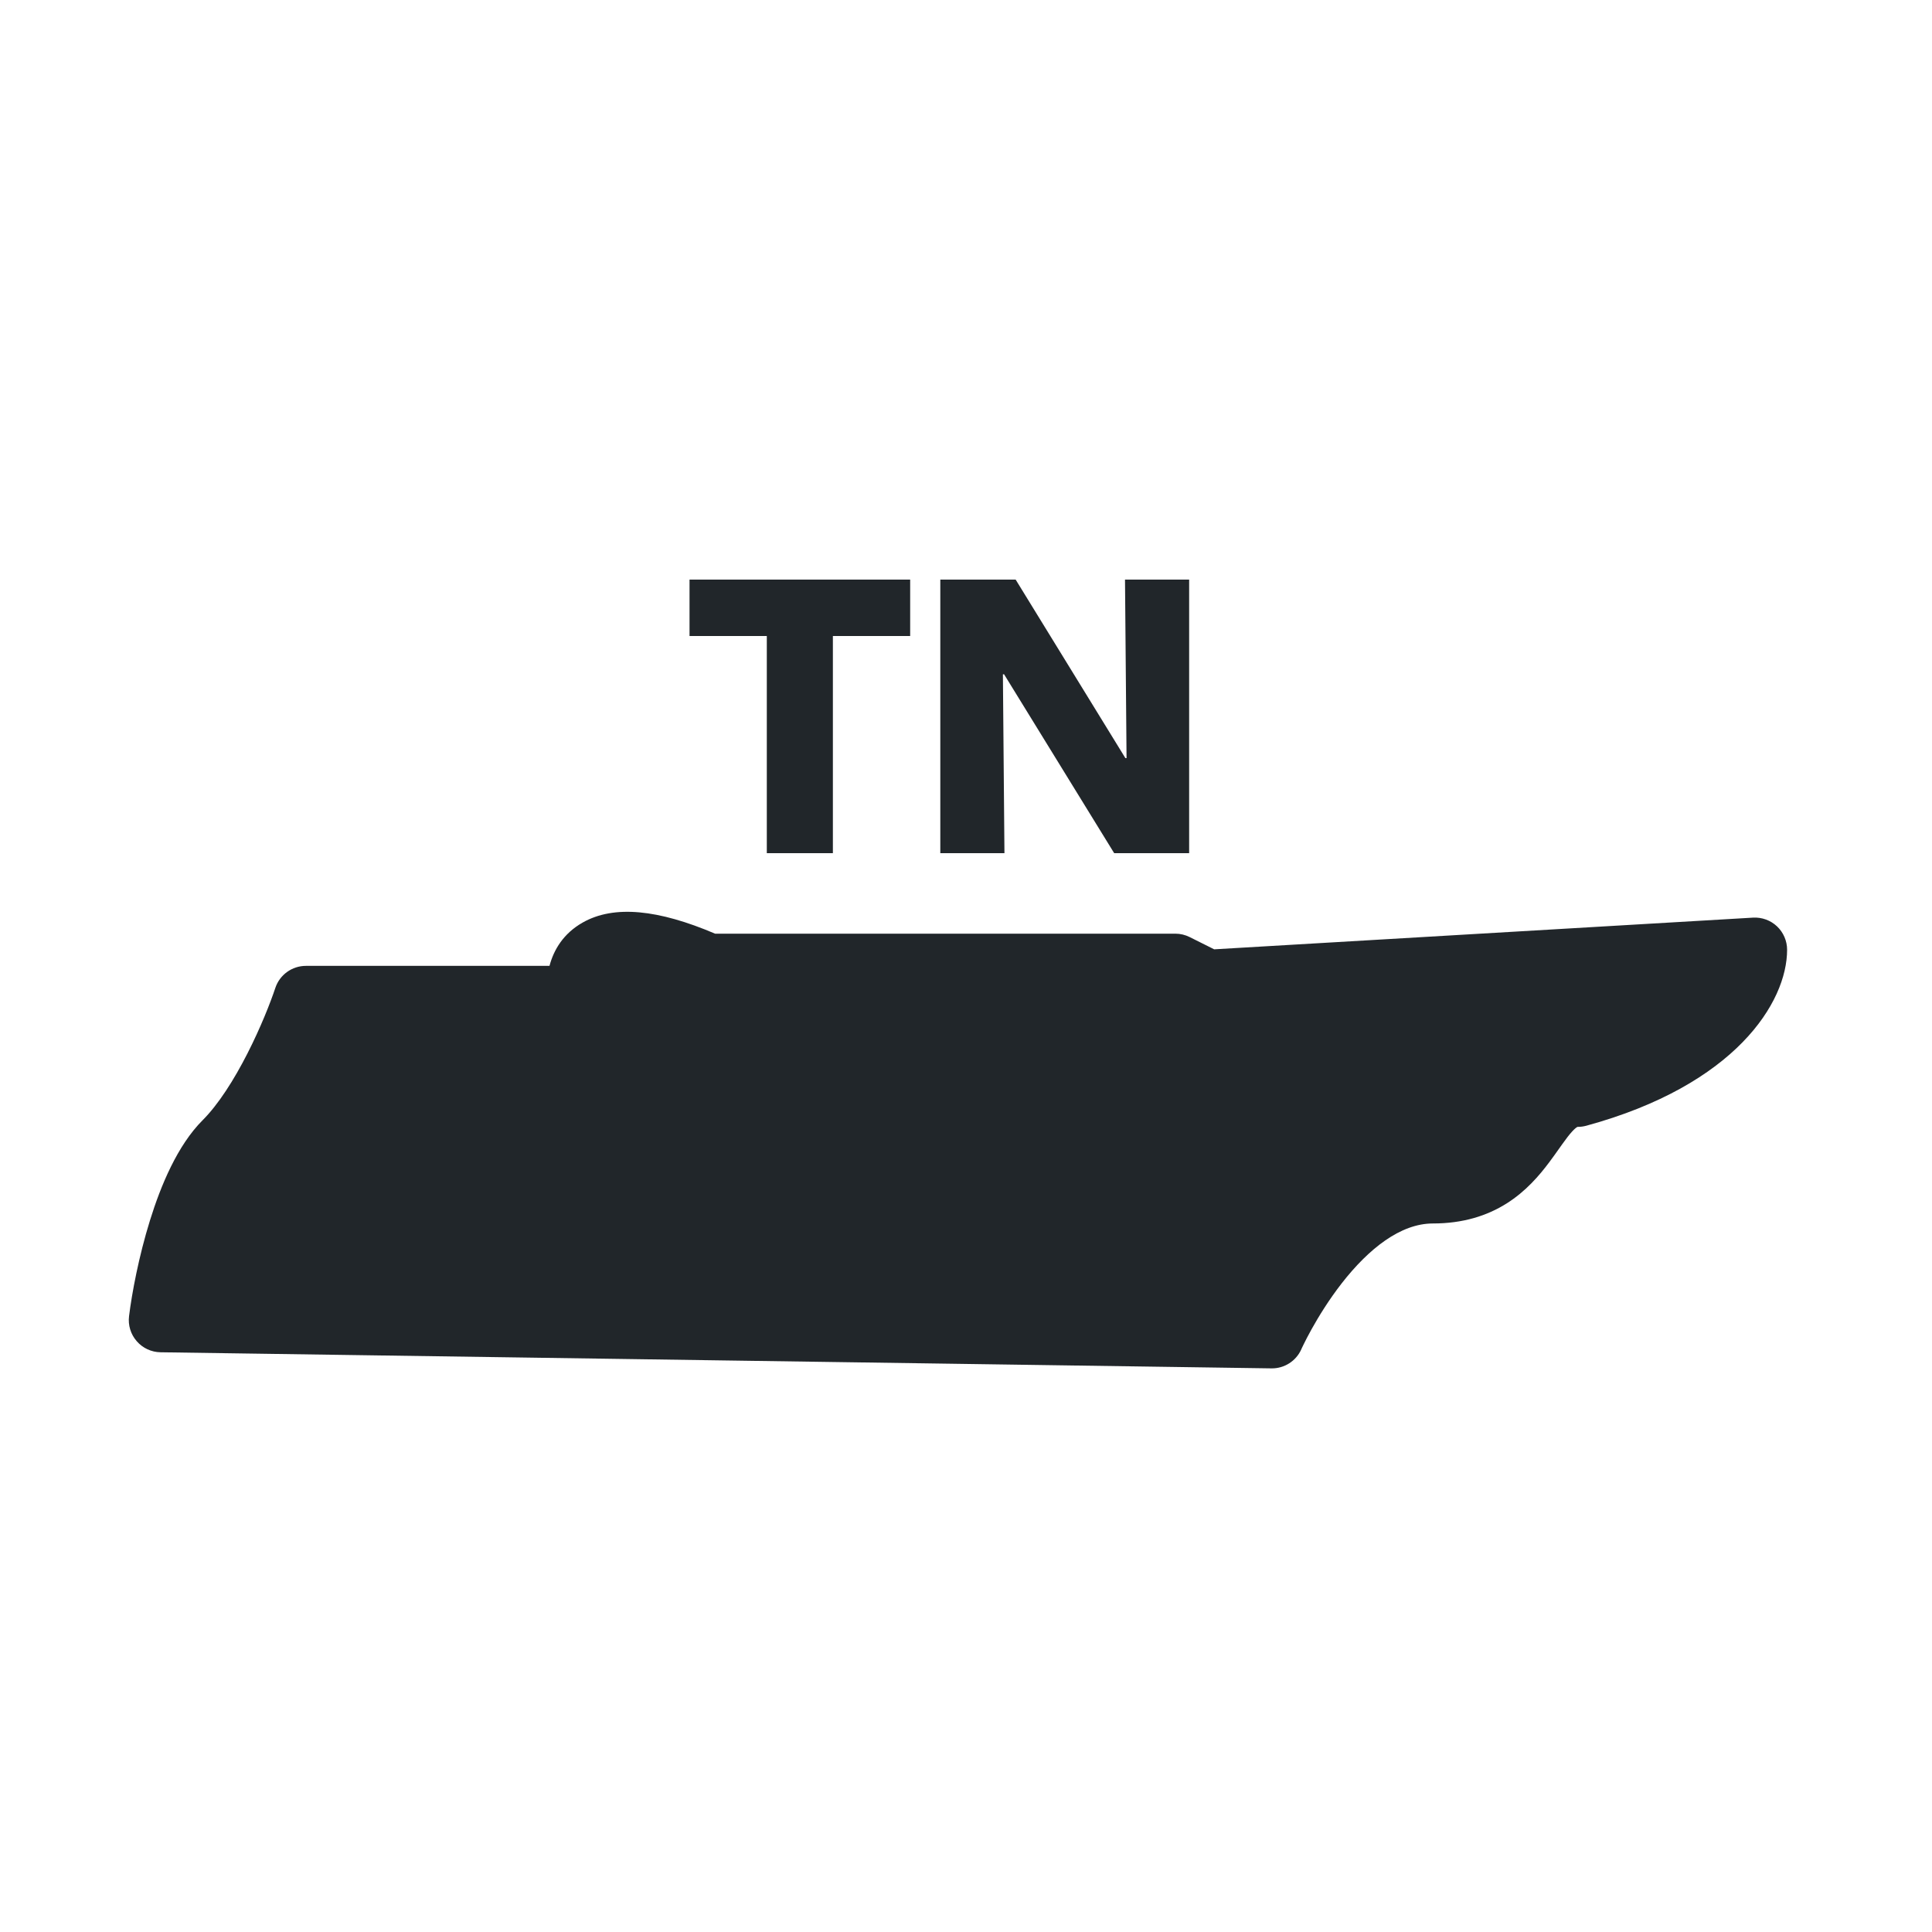 <svg width="60" height="60" viewBox="0 0 60 60" fill="none" xmlns="http://www.w3.org/2000/svg">
<path d="M16.655 31.175H10.056C9.626 31.175 9.246 31.451 9.087 31.851C8.635 32.991 7.813 34.698 6.836 35.675C5.904 36.607 5.314 38.604 5.019 40.074C4.901 40.658 5.356 41.182 5.952 41.191L38.676 41.665C39.076 41.671 39.441 41.439 39.632 41.087C40.293 39.867 42.015 37.175 44.336 37.175C47.244 37.175 47.333 34.356 48.702 34.183C48.79 34.172 48.881 34.163 48.967 34.139C52.116 33.251 53.535 31.794 54.067 30.691C54.317 30.173 53.851 29.703 53.277 29.737L37.603 30.659C37.428 30.669 37.253 30.634 37.097 30.555L36.547 30.28C36.408 30.211 36.258 30.175 36.103 30.175H22.047C21.908 30.175 21.767 30.144 21.639 30.089C19.467 29.166 18.454 29.456 18.046 30.042C17.693 30.549 17.273 31.175 16.655 31.175Z" fill="#21262A"/>
<path d="M28.266 19.752V18H21.414V19.752H23.814V26.496H25.866V19.752H28.266Z" fill="#21262A"/>
<path d="M36.93 26.496V18H34.938L34.986 23.544H34.95L31.542 18H29.202V26.496H31.194L31.146 20.94H31.182L34.602 26.496H36.93Z" fill="#21262A"/>
<path fill-rule="evenodd" clip-rule="evenodd" d="M19.082 30.39C19.043 30.413 18.934 30.516 18.986 30.832C19.035 31.122 18.953 31.418 18.763 31.642C18.573 31.867 18.294 31.996 18 31.996H10.199C10.011 32.474 9.762 33.044 9.466 33.625C9.016 34.508 8.417 35.493 7.707 36.203C7.29 36.62 6.889 37.459 6.567 38.493C6.405 39.014 6.276 39.541 6.179 40.013L38.887 40.487C38.918 40.43 38.95 40.37 38.985 40.307C39.236 39.855 39.608 39.246 40.086 38.632C40.992 37.467 42.503 35.996 44.5 35.996C45.069 35.996 45.445 35.858 45.724 35.682C46.018 35.496 46.26 35.233 46.513 34.896C46.601 34.779 46.678 34.669 46.762 34.55C46.804 34.491 46.848 34.429 46.895 34.363C47.025 34.181 47.177 33.976 47.349 33.789C47.677 33.431 48.157 33.053 48.844 33.002C51.259 32.324 52.447 31.346 53.014 30.585L37.559 31.494C37.384 31.505 37.209 31.469 37.053 31.39L36.264 30.996H22C21.86 30.996 21.722 30.967 21.594 30.91C19.84 30.13 19.206 30.319 19.082 30.39ZM40.414 41.903C40.251 42.268 39.886 42.502 39.486 42.496L4.986 41.996C4.701 41.992 4.432 41.867 4.246 41.652C4.059 41.438 3.972 41.154 4.008 40.872C4.097 40.155 4.309 39.022 4.658 37.899C4.994 36.817 5.51 35.572 6.293 34.789C6.783 34.299 7.268 33.534 7.684 32.717C8.094 31.913 8.4 31.135 8.551 30.68C8.687 30.272 9.07 29.996 9.5 29.996H17.065C17.197 29.496 17.497 28.991 18.093 28.652C19.073 28.094 20.457 28.249 22.208 28.996H36.5C36.655 28.996 36.808 29.032 36.947 29.102L37.708 29.482L54.441 28.498C54.716 28.482 54.986 28.58 55.186 28.768C55.386 28.957 55.5 29.221 55.5 29.496C55.5 31.13 53.892 33.698 49.263 34.961C49.177 34.984 49.089 34.996 49 34.996L48.998 34.996C48.991 34.996 48.99 34.996 48.98 35.002C48.959 35.013 48.908 35.048 48.823 35.141C48.737 35.234 48.643 35.358 48.521 35.528C48.489 35.573 48.453 35.623 48.415 35.677C48.323 35.807 48.218 35.956 48.112 36.096C47.803 36.509 47.388 36.996 46.792 37.373C46.18 37.759 45.431 37.996 44.5 37.996C43.497 37.996 42.508 38.776 41.664 39.86C41.267 40.371 40.951 40.887 40.733 41.279C40.625 41.473 40.543 41.634 40.489 41.744C40.462 41.799 40.442 41.841 40.429 41.868L40.416 41.898L40.414 41.903C40.414 41.903 40.414 41.903 40.414 41.903Z" fill="#21262A"/>
</svg>
